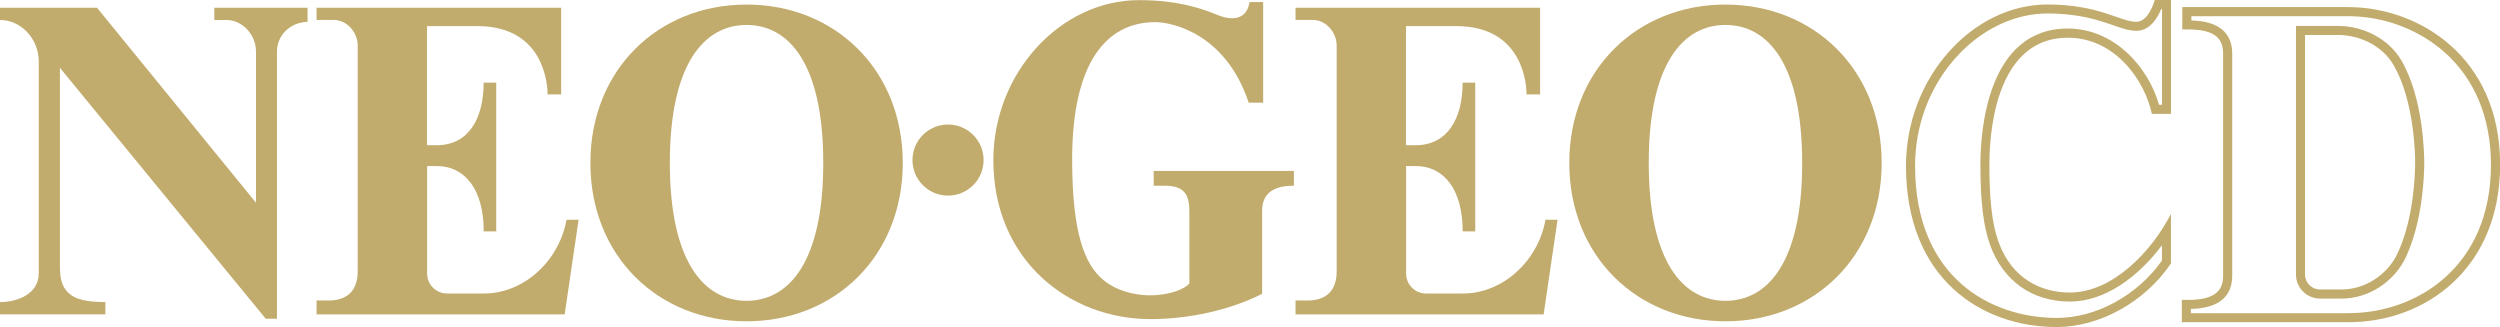 <?xml version="1.0" encoding="utf-8"?>
<!-- Generator: Adobe Illustrator 26.0.1, SVG Export Plug-In . SVG Version: 6.00 Build 0)  -->
<svg version="1.1" id="Layer_1" xmlns="http://www.w3.org/2000/svg" xmlns:xlink="http://www.w3.org/1999/xlink" x="0px" y="0px"
	 viewBox="0 0 3839 502.1" style="enable-background:new 0 0 3839 502.1;" xml:space="preserve">
<style type="text/css">
	.st0{fill:#FFFFFF;}
	.st1{fill:#C2AC6D;}
	.st2{fill:#FCEA3C;}
	.st3{fill:#299DD8;}
</style>
<g>
	<g>
		<g>
			<g>
				<g>
					<g>
						<path class="st1" d="M3687.4,92.5c-18.8-32-57.1-52.7-97.4-52.7h-64.3v381.8c0,20.4,16.6,36.9,37,36.9h33.4
							c41.3,0,81.1-26,98.8-64.6c25.8-56.2,27.8-125.4,27.8-145.2C3722.6,238.8,3721.7,150.8,3687.4,92.5z M3682.2,388
							c-15.5,33.8-50.2,56.5-86.2,56.5h-33.4c-12.7,0-23-10.3-23-23V53.7h50.4c35.5,0,69.1,18,85.4,45.9
							c32.3,55.1,33.3,139.6,33.3,149C3708.7,267.8,3706.8,334.4,3682.2,388z"/>
						<path class="st1" d="M3606.1,10.9h-255v34.3h9.1c44.5,0,53.6,16.7,53.6,37.4v340.5c0,20.6-9.2,37.4-53.6,37.4h-9.8v34.3h74.9
							h101.6h79.4c118.8,0,232.9-83,232.9-241.9C3839,85,3711.7,10.9,3606.1,10.9z M3606.1,480.9h-241.8v-6.5
							c42.1-1,63.5-18.3,63.5-51.2V82.6c0-32.8-21.1-50-62.7-51.2v-6.5h241.1c53.8,0,107.3,19.9,146.8,54.6
							c47.2,41.4,72.1,101.4,72.1,173.5C3825.1,409.5,3711.6,480.9,3606.1,480.9z"/>
					</g>
					<path class="st1" d="M3175.2,57.9c74,0,118.9,67.6,129.2,117h29.4V0h-25c0,0-8.8,33.5-28.1,33.5c-25.1,0-56.7-26.6-136.8-26.6
						c-114.8,0-217.1,112.1-217.1,247.9c0,172.4,115.2,247.4,231.5,247.4c64.5,0,134.3-37,175.4-97.6v-76.1
						c-30.1,58.5-90,120.7-155.2,120.7c-44,0-88.8-20.8-109.4-77.4c-10.6-29.1-14.2-67.9-14.2-119.2
						C3055,180.3,3074.1,57.9,3175.2,57.9z M3041.1,252.6c0,57.2,4.6,95.4,15,123.9c20,55,64.7,86.6,122.5,86.6
						c54.5,0,105.7-39,141.3-86.4v23.5c-38.1,53.6-101,88-161.5,88c-100.4,0-217.6-61.1-217.6-233.5c0-61.7,22-120.6,62-165.6
						c38.5-43.4,90-68.4,141.2-68.4c49,0,78.9,10.4,100.8,18c13.8,4.8,24.7,8.6,36,8.6c20.9,0,32.6-20.4,38-33.5h1.2v147h-4.6
						c-16.8-58.6-69.2-117-140.1-117C3050.8,43.9,3041.1,203.6,3041.1,252.6z"/>
				</g>
			</g>
			<path class="st1" d="M472.3,11.9H329.1v18.8h18.7c25,0,45.3,23.3,45.3,48.3v232.3L149,11.9H0v18.8c33.3,0,59.5,30,59.5,63.4
				v325.5c0,33.3-35.1,44.3-59.5,44.3v18.8h161.8v-18.8c-30.3-0.2-46.3-4.3-56.7-14.1C94.8,440,92,427,92,409.2V104.1l316,385.3
				h17.3v-410c0-24.3,19-44.9,47-45.9V11.9z"/>
			<circle class="st1" cx="1455.8" cy="245.8" r="54.6"/>
			<g>
				<path class="st1" d="M1771.6,262.5v22.7h17.8c28.9,0,37,13.9,37,38.8v111.3c-6.6,8-29.1,18.2-61,18.2c-6.5,0-43.3-0.7-70.8-23.3
					c-28.8-23.6-48.2-71.5-48.2-185.3c0-148.2,52.1-210.9,127.7-210.9c24.6,0,107.9,16.6,143.4,123.7h22.2V3.2h-21
					c-2.7,20.8-19.1,32.3-50.1,19.4c-46.8-19.5-88.7-22.4-119.4-22.4c-120.9,0-223.8,111.9-223.8,245.6
					c0,154,116.3,244.2,241.1,244.2c59.2,0,121.9-13.7,171.6-38.8V324c0-29.8,20.8-38.8,48.8-38.8v-22.7L1771.6,262.5L1771.6,262.5z
					"/>
			</g>
			<g>
				<path class="st1" d="M870,337.4c-11.7,64.5-67.3,114.9-129.7,113.3h-53.8c-16.9,0-30.6-13.7-30.6-30.6V255h14.8
					c44,0,72.1,36.9,72.1,100.3H762V242.9v-5.7V126.9h-19.3c0,55.8-23.6,96.1-72.2,96.1h-14.8V40.1h77.4
					c104.2,0,107.8,92.9,107.8,104.9h20.8V44.1V11.9H486.1v18.7h26.5c20.3,0,36.7,19.2,36.7,39.4v346.6c0,36.5-23.9,44.8-44.2,44.8
					h-19v21.4h63.2h317.8l21.4-145.4H870z"/>
				<g>
					<g>
						<path class="st1" d="M1146.4,7c-135.5,0-239.8,99.8-239.8,243.2s104.4,243.2,239.8,243.2c135.5,0,239.9-99.8,239.9-243.2
							S1281.9,7,1146.4,7z M1146.4,461.9c-65.1,0-117.8-59.6-117.8-211.8s52.8-211.8,117.8-211.8c65.1,0,117.8,59.6,117.8,211.8
							C1264.3,402.3,1211.5,461.9,1146.4,461.9z"/>
					</g>
				</g>
			</g>
			<g>
				<path class="st1" d="M2373.3,337.4c-11.7,64.5-67.3,114.9-129.7,113.3h-53.8c-16.9,0-30.6-13.7-30.6-30.6V255h14.8
					c44,0,72.1,36.9,72.1,100.3h19.3V242.9v-5.7V126.9H2246c0,55.8-23.6,96.1-72.2,96.1H2159V40.1h77.4
					c104.2,0,107.8,92.9,107.8,104.9h20.8V44.1V11.9h-375.6v18.7h26.5c20.3,0,36.7,19.2,36.7,39.4v346.6c0,36.5-23.9,44.8-44.2,44.8
					h-19v21.4h63.2h317.8l21.4-145.4H2373.3z"/>
				<g>
					<g>
						<path class="st1" d="M2649.6,7c-135.5,0-239.8,99.8-239.8,243.2s104.4,243.2,239.8,243.2c135.5,0,239.9-99.8,239.9-243.2
							S2785.1,7,2649.6,7z M2649.6,461.9c-65.1,0-117.8-59.6-117.8-211.8s52.8-211.8,117.8-211.8c65.1,0,117.8,59.6,117.8,211.8
							C2767.6,402.3,2714.7,461.9,2649.6,461.9z"/>
					</g>
				</g>
			</g>
		</g>
	</g>
</g>
</svg>
